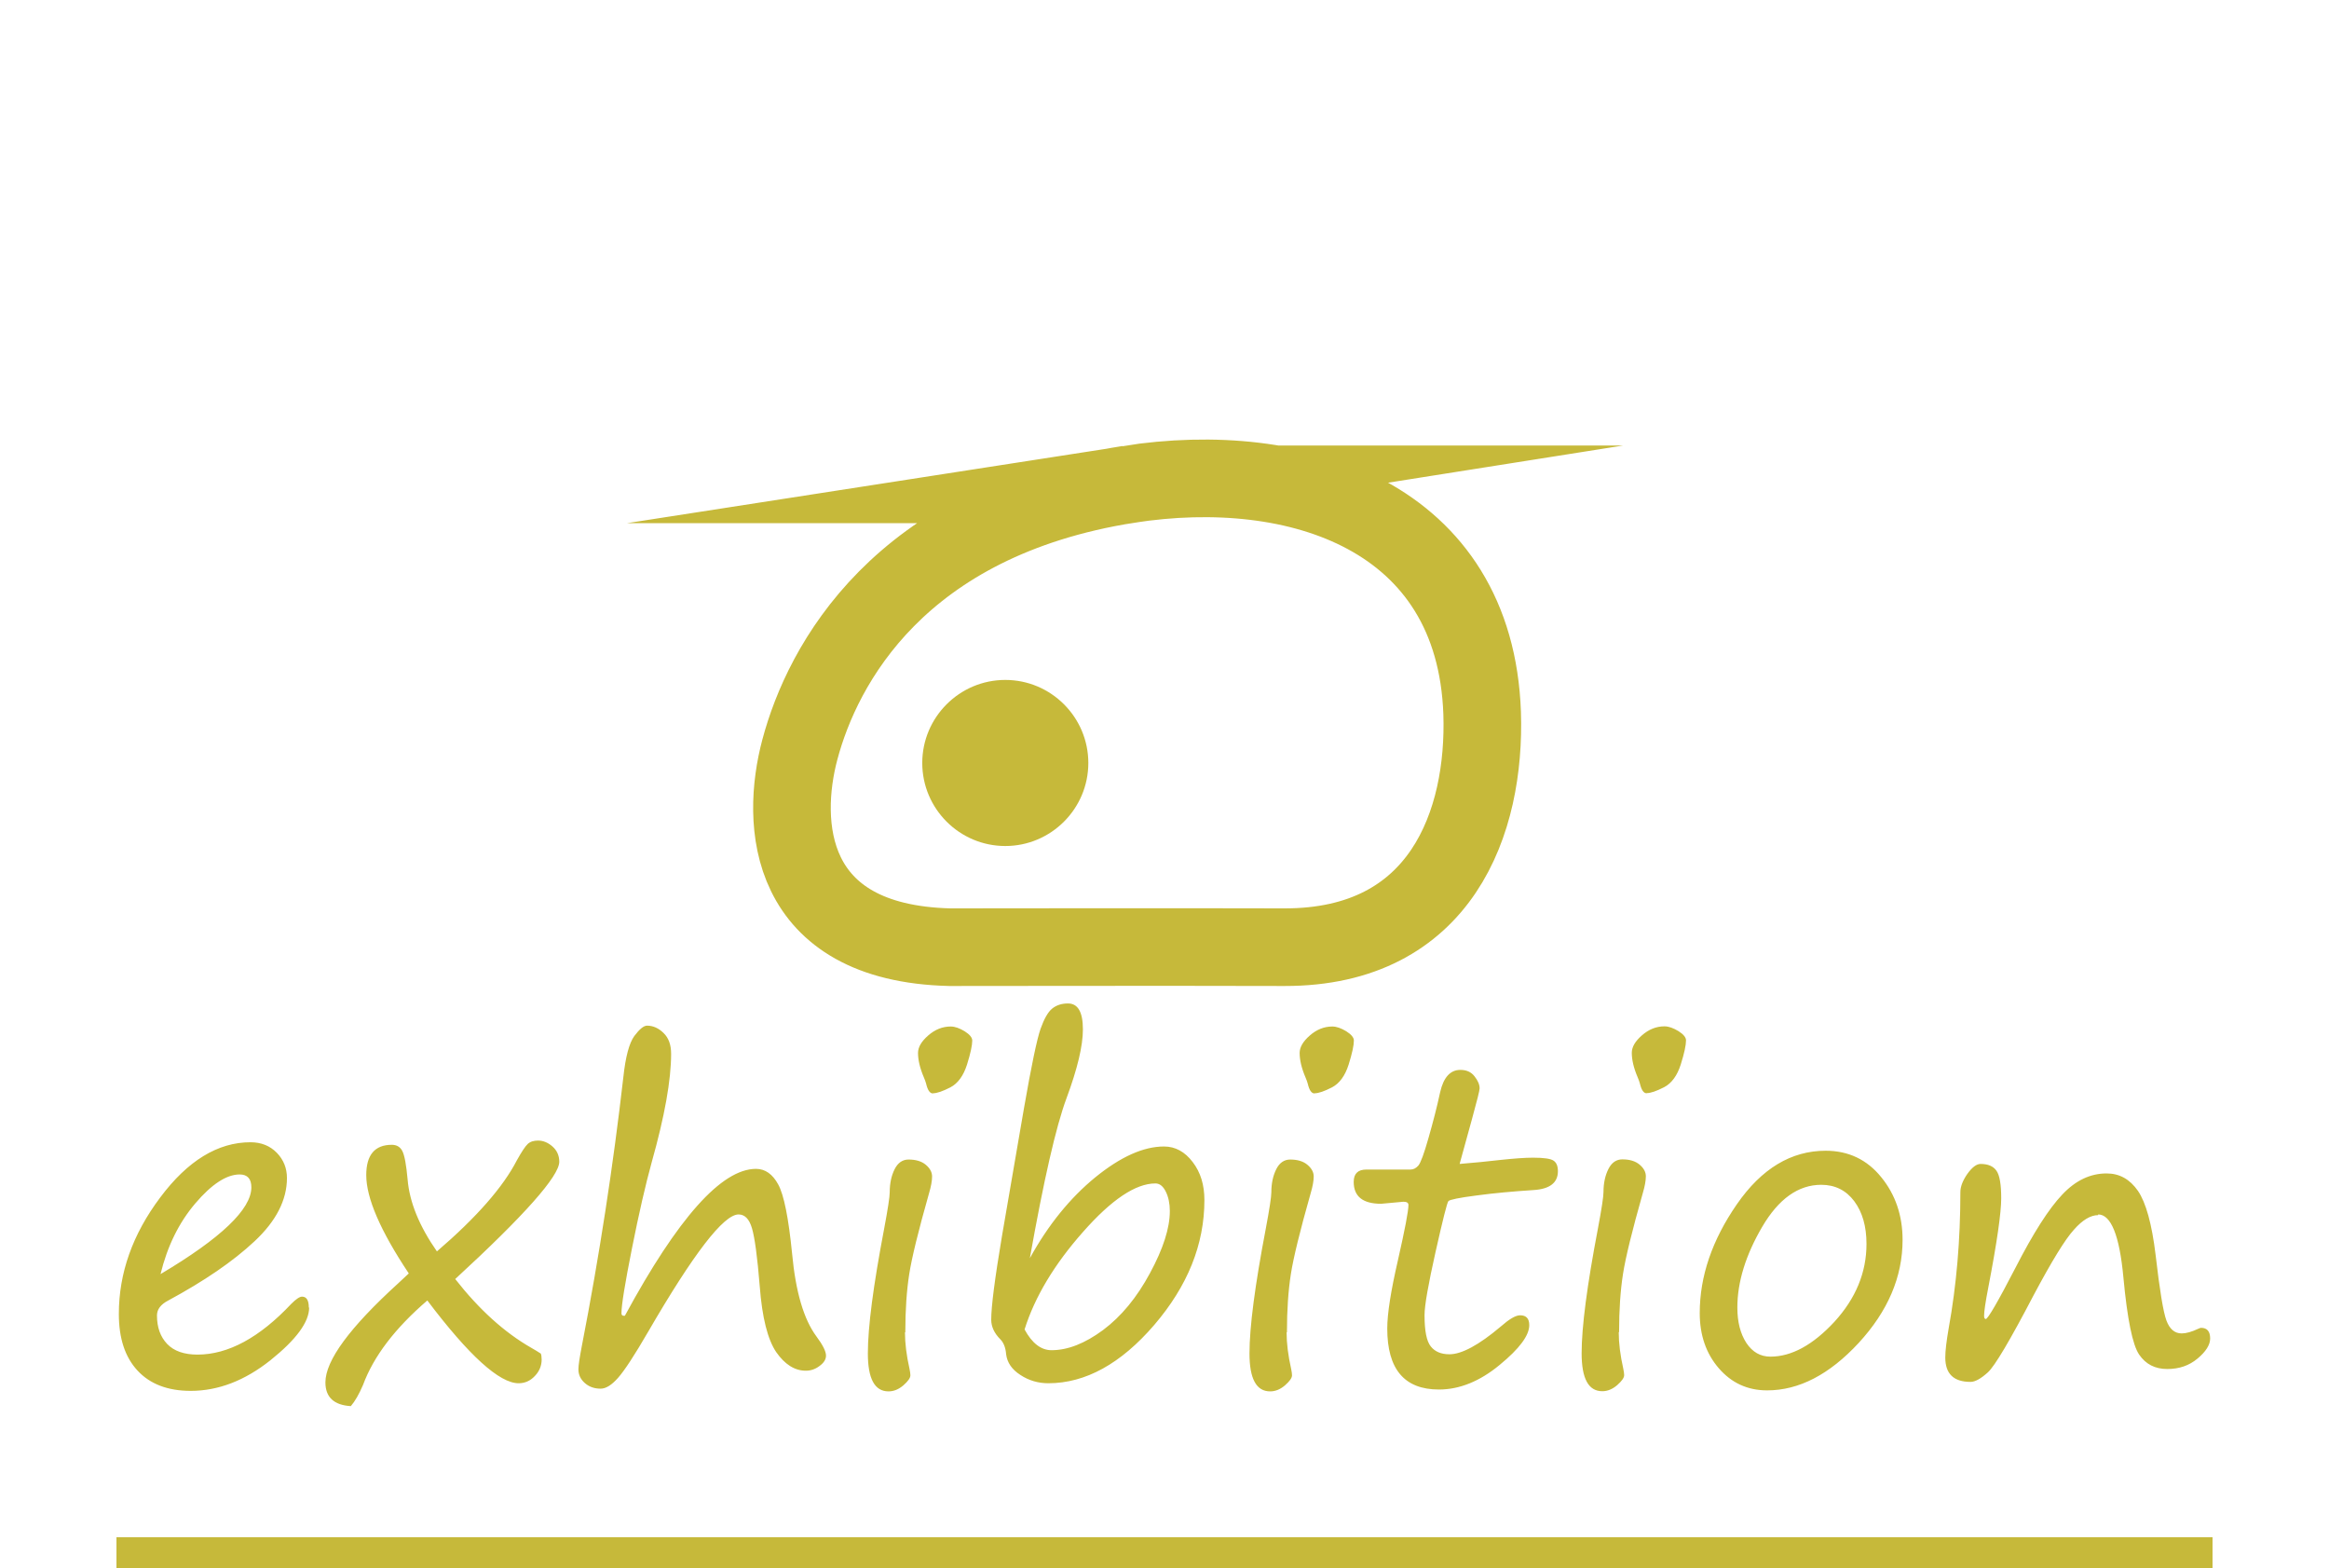 <?xml version="1.0" encoding="UTF-8"?>
<!DOCTYPE svg PUBLIC "-//W3C//DTD SVG 1.1//EN" "http://www.w3.org/Graphics/SVG/1.1/DTD/svg11.dtd">
<!-- Creator: CorelDRAW 2020 -->
<svg xmlns="http://www.w3.org/2000/svg" xml:space="preserve" width="15mm" height="10.1mm" version="1.1" style="shape-rendering:geometricPrecision; text-rendering:geometricPrecision; image-rendering:optimizeQuality; fill-rule:evenodd; clip-rule:evenodd"
viewBox="0 0 137.43 92.54"
 xmlns:xlink="http://www.w3.org/1999/xlink"
 xmlns:xodm="http://www.corel.com/coreldraw/odm/2003">
 <defs>
  <style type="text/css">
   <![CDATA[
    .str1 {stroke:#C6B93A;stroke-width:4.58;stroke-miterlimit:22.926}
    .str0 {stroke:#C6B93A;stroke-width:1.83;stroke-miterlimit:22.926}
    .fil0 {fill:none}
    .fil2 {fill:#C6B93A}
    .fil1 {fill:#C6B93A;fill-rule:nonzero}
   ]]>
  </style>
 </defs>
 <g id="Layer_x0020_1">
  <polygon class="fil0" points="-0,0 137.43,0 137.43,91.62 -0,91.62 "/>
  <line class="fil0 str0" x1="6.87" y1="91.62" x2="130.56" y2= "91.62" />
  <path class="fil1" d="M18.24 77.15c0,0.86 -0.76,1.89 -2.28,3.11 -1.52,1.21 -3.09,1.81 -4.71,1.81 -1.35,0 -2.4,-0.4 -3.14,-1.2 -0.74,-0.8 -1.1,-1.91 -1.1,-3.34 0,-2.41 0.81,-4.7 2.44,-6.87 1.62,-2.17 3.4,-3.26 5.33,-3.26 0.63,0 1.15,0.21 1.55,0.62 0.4,0.41 0.6,0.91 0.6,1.49 0,1.3 -0.64,2.54 -1.91,3.73 -1.27,1.19 -2.97,2.35 -5.1,3.5 -0.44,0.23 -0.66,0.52 -0.66,0.88 0,0.7 0.2,1.26 0.6,1.68 0.4,0.42 1,0.63 1.79,0.63 1.81,0 3.66,-1 5.54,-3 0.28,-0.28 0.49,-0.42 0.63,-0.42 0.27,0 0.4,0.22 0.4,0.65zm-8.77 -1.97c3.57,-2.12 5.36,-3.83 5.36,-5.12 0,-0.5 -0.23,-0.76 -0.69,-0.76 -0.77,0 -1.65,0.57 -2.62,1.71 -0.97,1.14 -1.65,2.53 -2.05,4.17zm15.75 1.55c-1.92,1.65 -3.18,3.31 -3.8,4.99 -0.24,0.56 -0.48,0.97 -0.72,1.25 -1,-0.06 -1.5,-0.53 -1.5,-1.4 0,-1.29 1.43,-3.24 4.31,-5.86l0.61 -0.57c-1.68,-2.52 -2.51,-4.45 -2.51,-5.8 0,-1.19 0.5,-1.79 1.51,-1.79 0.29,0 0.5,0.13 0.62,0.37 0.13,0.25 0.23,0.8 0.31,1.67 0.11,1.34 0.69,2.76 1.73,4.25 2.33,-2 3.91,-3.8 4.72,-5.38 0.28,-0.5 0.49,-0.82 0.64,-0.96 0.15,-0.14 0.36,-0.2 0.61,-0.2 0.3,0 0.59,0.12 0.85,0.35 0.26,0.23 0.4,0.53 0.4,0.9 0,0.84 -2.04,3.15 -6.14,6.92 1.41,1.8 2.9,3.15 4.49,4.06 0.19,0.11 0.38,0.22 0.56,0.34 0.03,0.07 0.05,0.19 0.05,0.35 0,0.36 -0.13,0.69 -0.4,0.97 -0.27,0.29 -0.59,0.43 -0.96,0.43 -1.13,0 -2.93,-1.63 -5.39,-4.89zm11.65 0.91c3.13,-5.78 5.71,-8.67 7.74,-8.67 0.54,0 0.98,0.31 1.31,0.92 0.34,0.62 0.61,1.98 0.82,4.09 0.21,2.25 0.69,3.87 1.43,4.87 0.38,0.51 0.57,0.89 0.57,1.14 0,0.22 -0.12,0.42 -0.38,0.61 -0.25,0.19 -0.52,0.28 -0.81,0.28 -0.66,0 -1.24,-0.37 -1.75,-1.1 -0.5,-0.74 -0.83,-2.03 -0.97,-3.88 -0.14,-1.75 -0.3,-2.9 -0.46,-3.43 -0.16,-0.54 -0.42,-0.81 -0.79,-0.81 -0.88,0 -2.66,2.31 -5.34,6.93 -0.8,1.38 -1.39,2.28 -1.77,2.71 -0.38,0.43 -0.72,0.64 -1.03,0.64 -0.37,0 -0.68,-0.11 -0.93,-0.33 -0.25,-0.22 -0.38,-0.49 -0.38,-0.81 0,-0.24 0.07,-0.69 0.2,-1.37 1.04,-5.34 1.85,-10.63 2.45,-15.86 0.13,-1.22 0.35,-2.03 0.65,-2.44 0.3,-0.4 0.55,-0.61 0.75,-0.61 0.36,0 0.69,0.15 0.98,0.44 0.3,0.29 0.44,0.7 0.44,1.22 0,1.55 -0.38,3.68 -1.14,6.38 -0.37,1.34 -0.76,3.04 -1.17,5.1 -0.41,2.06 -0.62,3.34 -0.62,3.83 0,0.1 0.05,0.15 0.14,0.15l0.05 0zm18.18 -13.12c-0.18,0 -0.31,-0.19 -0.4,-0.57 -0.03,-0.12 -0.08,-0.25 -0.14,-0.39 -0.23,-0.54 -0.34,-1.02 -0.34,-1.43 0,-0.34 0.2,-0.68 0.6,-1.03 0.4,-0.35 0.84,-0.53 1.33,-0.53 0.25,0 0.52,0.1 0.82,0.28 0.3,0.19 0.45,0.37 0.45,0.55 0,0.28 -0.1,0.75 -0.31,1.42 -0.21,0.66 -0.54,1.11 -0.98,1.34 -0.45,0.23 -0.79,0.35 -1.03,0.35zm-1.65 14.1c0,0.64 0.09,1.36 0.27,2.16 0.03,0.15 0.05,0.28 0.05,0.37 0,0.16 -0.14,0.35 -0.41,0.59 -0.28,0.24 -0.57,0.36 -0.88,0.36 -0.82,0 -1.22,-0.75 -1.22,-2.24 0,-1.55 0.32,-4 0.96,-7.35 0.22,-1.17 0.33,-1.89 0.33,-2.16 0,-0.53 0.1,-0.98 0.29,-1.36 0.19,-0.38 0.47,-0.57 0.82,-0.57 0.43,0 0.77,0.1 1.02,0.31 0.25,0.21 0.37,0.44 0.37,0.69 0,0.25 -0.06,0.59 -0.18,0.99 -0.63,2.22 -1.02,3.81 -1.17,4.78 -0.15,0.96 -0.23,2.1 -0.23,3.42zm7.37 -4.38c1.08,-1.96 2.37,-3.55 3.86,-4.77 1.5,-1.22 2.85,-1.82 4.06,-1.82 0.66,0 1.23,0.31 1.69,0.92 0.47,0.61 0.69,1.36 0.69,2.24 0,2.62 -0.99,5.07 -2.96,7.37 -1.97,2.29 -4.06,3.44 -6.25,3.44 -0.6,0 -1.15,-0.16 -1.65,-0.49 -0.5,-0.32 -0.78,-0.73 -0.84,-1.22 -0.03,-0.39 -0.15,-0.69 -0.34,-0.88 -0.36,-0.36 -0.54,-0.75 -0.54,-1.16 0,-0.77 0.21,-2.41 0.63,-4.91l1.3 -7.55c0.44,-2.53 0.77,-4.1 0.98,-4.7 0.21,-0.59 0.44,-1 0.69,-1.2 0.25,-0.2 0.56,-0.3 0.93,-0.3 0.59,0 0.88,0.51 0.88,1.53 0,0.97 -0.32,2.32 -0.97,4.07 -0.62,1.67 -1.34,4.82 -2.16,9.43zm-0.31 4.21c0.44,0.81 0.97,1.22 1.59,1.22 0.96,0 1.97,-0.4 3.04,-1.19 1.07,-0.8 1.99,-1.91 2.77,-3.36 0.78,-1.44 1.17,-2.66 1.17,-3.66 0,-0.44 -0.08,-0.83 -0.24,-1.15 -0.16,-0.32 -0.36,-0.48 -0.61,-0.48 -1.17,0 -2.6,0.96 -4.28,2.87 -1.69,1.91 -2.84,3.83 -3.44,5.74zm17.11 -13.93c-0.18,0 -0.31,-0.19 -0.4,-0.57 -0.03,-0.12 -0.08,-0.25 -0.14,-0.39 -0.23,-0.54 -0.34,-1.02 -0.34,-1.43 0,-0.34 0.2,-0.68 0.6,-1.03 0.4,-0.35 0.84,-0.53 1.33,-0.53 0.25,0 0.52,0.1 0.82,0.28 0.3,0.19 0.45,0.37 0.45,0.55 0,0.28 -0.1,0.75 -0.31,1.42 -0.21,0.66 -0.54,1.11 -0.98,1.34 -0.45,0.23 -0.79,0.35 -1.03,0.35zm-1.65 14.1c0,0.64 0.09,1.36 0.27,2.16 0.03,0.15 0.05,0.28 0.05,0.37 0,0.16 -0.14,0.35 -0.41,0.59 -0.28,0.24 -0.57,0.36 -0.88,0.36 -0.82,0 -1.22,-0.75 -1.22,-2.24 0,-1.55 0.32,-4 0.96,-7.35 0.22,-1.17 0.33,-1.89 0.33,-2.16 0,-0.53 0.1,-0.98 0.29,-1.36 0.19,-0.38 0.47,-0.57 0.82,-0.57 0.43,0 0.77,0.1 1.02,0.31 0.25,0.21 0.37,0.44 0.37,0.69 0,0.25 -0.06,0.59 -0.18,0.99 -0.63,2.22 -1.02,3.81 -1.17,4.78 -0.15,0.96 -0.23,2.1 -0.23,3.42zm10.2 -9.94c0.87,-0.07 1.68,-0.15 2.45,-0.24 0.76,-0.08 1.39,-0.13 1.9,-0.13 0.64,0 1.04,0.06 1.21,0.18 0.17,0.12 0.25,0.32 0.25,0.62 0,0.68 -0.48,1.05 -1.43,1.11 -1.22,0.08 -2.34,0.18 -3.37,0.32 -1.03,0.13 -1.58,0.25 -1.66,0.33 -0.08,0.09 -0.33,1.09 -0.76,3 -0.43,1.92 -0.65,3.16 -0.65,3.73 0,0.93 0.12,1.54 0.37,1.85 0.25,0.31 0.61,0.46 1.1,0.46 0.72,0 1.73,-0.54 3.02,-1.63 0.5,-0.44 0.88,-0.67 1.15,-0.67 0.36,0 0.54,0.19 0.54,0.58 0,0.61 -0.58,1.39 -1.75,2.35 -1.16,0.96 -2.36,1.45 -3.58,1.45 -2.04,0 -3.05,-1.2 -3.05,-3.6 0,-0.87 0.21,-2.21 0.63,-4.03 0.41,-1.81 0.62,-2.9 0.62,-3.26 0,-0.13 -0.1,-0.19 -0.3,-0.19l-1.31 0.12c-1.08,0 -1.62,-0.43 -1.62,-1.29 0,-0.49 0.25,-0.73 0.75,-0.73l2.6 0c0.18,0 0.33,-0.08 0.47,-0.24 0.13,-0.16 0.33,-0.69 0.59,-1.61 0.26,-0.91 0.5,-1.82 0.69,-2.71 0.2,-0.88 0.6,-1.32 1.19,-1.32 0.36,0 0.64,0.12 0.84,0.38 0.2,0.25 0.3,0.49 0.3,0.71 0,0.12 -0.15,0.72 -0.45,1.81l-0.73 2.65zm11.05 -4.17c-0.18,0 -0.31,-0.19 -0.4,-0.57 -0.03,-0.12 -0.08,-0.25 -0.14,-0.39 -0.23,-0.54 -0.34,-1.02 -0.34,-1.43 0,-0.34 0.2,-0.68 0.6,-1.03 0.4,-0.35 0.84,-0.53 1.33,-0.53 0.25,0 0.52,0.1 0.82,0.28 0.3,0.19 0.45,0.37 0.45,0.55 0,0.28 -0.1,0.75 -0.31,1.42 -0.21,0.66 -0.54,1.11 -0.98,1.34 -0.45,0.23 -0.79,0.35 -1.03,0.35zm-1.65 14.1c0,0.64 0.09,1.36 0.27,2.16 0.03,0.15 0.05,0.28 0.05,0.37 0,0.16 -0.14,0.35 -0.41,0.59 -0.28,0.24 -0.57,0.36 -0.88,0.36 -0.82,0 -1.22,-0.75 -1.22,-2.24 0,-1.55 0.32,-4 0.96,-7.35 0.22,-1.17 0.33,-1.89 0.33,-2.16 0,-0.53 0.1,-0.98 0.29,-1.36 0.19,-0.38 0.47,-0.57 0.82,-0.57 0.43,0 0.77,0.1 1.02,0.31 0.25,0.21 0.37,0.44 0.37,0.69 0,0.25 -0.06,0.59 -0.18,0.99 -0.63,2.22 -1.02,3.81 -1.17,4.78 -0.15,0.96 -0.23,2.1 -0.23,3.42zm8.75 3.43c-1.15,0 -2.1,-0.44 -2.85,-1.31 -0.75,-0.87 -1.12,-1.96 -1.12,-3.25 0,-2.17 0.73,-4.31 2.19,-6.42 1.46,-2.11 3.21,-3.16 5.24,-3.16 1.34,0 2.44,0.52 3.28,1.56 0.84,1.03 1.26,2.27 1.26,3.7 0,2.19 -0.87,4.21 -2.59,6.08 -1.73,1.87 -3.53,2.8 -5.4,2.8zm-1.75 -4.88c0,0.85 0.18,1.54 0.53,2.08 0.36,0.54 0.83,0.81 1.42,0.81 1.25,0 2.51,-0.69 3.78,-2.06 1.26,-1.38 1.89,-2.91 1.89,-4.59 0,-1.04 -0.24,-1.87 -0.72,-2.52 -0.48,-0.64 -1.13,-0.97 -1.95,-0.97 -1.35,0 -2.52,0.83 -3.49,2.49 -0.97,1.66 -1.46,3.25 -1.46,4.75zm21.29 -5.46c-0.44,0 -0.92,0.28 -1.43,0.86 -0.52,0.57 -1.31,1.86 -2.37,3.85 -1.4,2.68 -2.3,4.2 -2.71,4.57 -0.41,0.37 -0.75,0.56 -1.02,0.56 -1,0 -1.49,-0.48 -1.49,-1.44 0,-0.4 0.07,-0.97 0.2,-1.72 0.46,-2.54 0.69,-5.22 0.69,-8.04 0,-0.32 0.14,-0.68 0.41,-1.07 0.28,-0.39 0.54,-0.59 0.78,-0.59 0.44,0 0.75,0.13 0.94,0.4 0.19,0.27 0.28,0.81 0.28,1.63 0,0.85 -0.25,2.6 -0.76,5.25 -0.17,0.87 -0.25,1.43 -0.25,1.67 0,0.13 0.03,0.2 0.1,0.2 0.12,0 0.71,-1.01 1.75,-3.02 1.05,-2.05 1.97,-3.49 2.76,-4.32 0.79,-0.84 1.66,-1.25 2.62,-1.25 0.76,0 1.37,0.34 1.85,1.03 0.47,0.69 0.82,1.95 1.04,3.77 0.24,2.08 0.45,3.37 0.64,3.88 0.19,0.51 0.49,0.76 0.9,0.76 0.26,0 0.59,-0.09 0.99,-0.28 0.07,-0.03 0.12,-0.05 0.15,-0.05 0.36,0 0.54,0.21 0.54,0.63 0,0.37 -0.25,0.77 -0.74,1.18 -0.5,0.42 -1.09,0.62 -1.79,0.62 -0.72,0 -1.27,-0.28 -1.66,-0.85 -0.39,-0.57 -0.7,-2.09 -0.93,-4.56 -0.23,-2.47 -0.73,-3.71 -1.49,-3.71z"/>
  <g id="atau-belgi.svg">
   <path class="fil0 str1" d="M66.59 28.58c-13.55,2.14 -18.06,10.65 -19.39,15.64 -1.16,4.33 -0.83,11.43 8.84,11.67 3.14,0 12.26,-0.02 19.75,0 9.29,0.02 11.88,-7.41 11.67,-13.81 -0.41,-11.61 -10.85,-15.06 -20.87,-13.5z"/>
   <path class="fil2" d="M54.42 45.02c0,-2.7 2.2,-4.9 4.9,-4.9 2.7,0 4.9,2.2 4.9,4.9 0,2.7 -2.2,4.9 -4.9,4.9 -2.7,0 -4.9,-2.2 -4.9,-4.9z"/>
  </g>
 </g>
</svg>

